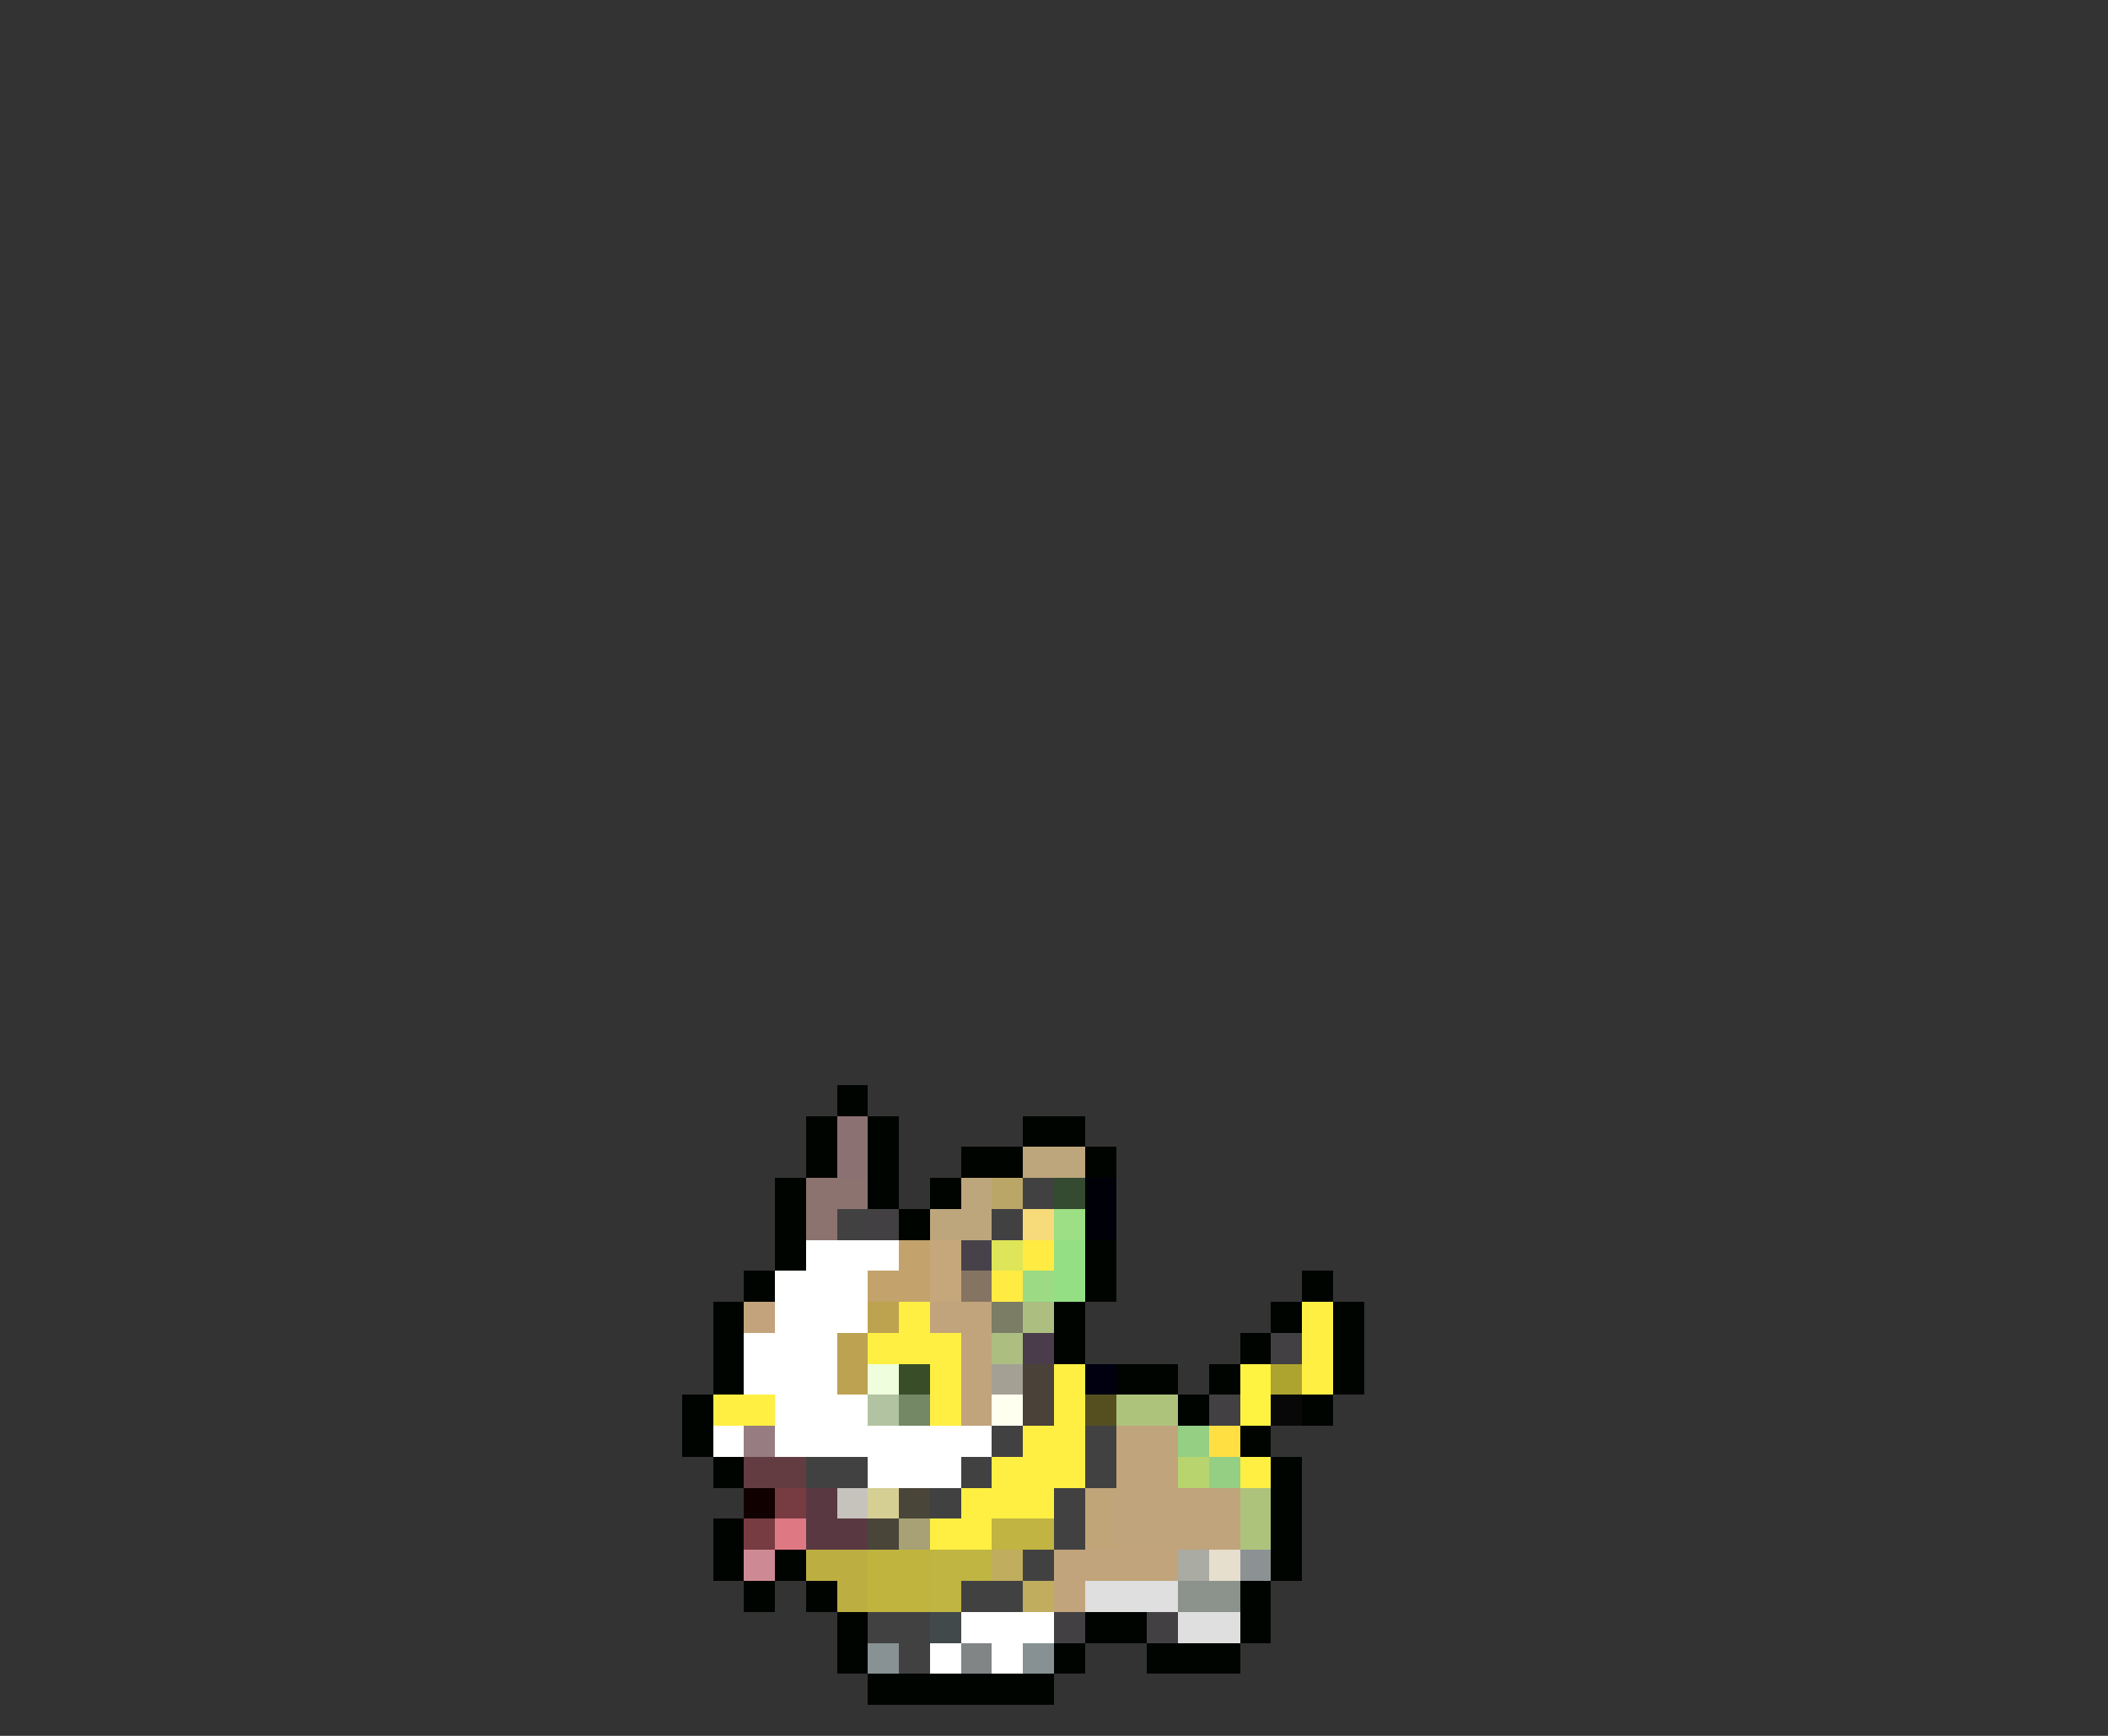 <svg xmlns="http://www.w3.org/2000/svg" viewBox="0 -0.5 68 56" shape-rendering="crispEdges">
<rect x="0" y="-0.5" width="68" height="56" fill="#333333" stroke="none"/>
<path stroke="#000400" d="M27 35h1M26 36h1M28 36h1M33 36h2M26 37h1M28 37h1M31 37h2M35 37h1M25 38h1M28 38h1M30 38h1M25 39h1M29 39h1M25 40h1M35 40h1M24 41h1M35 41h1M42 41h1M23 42h1M34 42h1M41 42h1M43 42h1M23 43h1M34 43h1M40 43h1M43 43h1M23 44h1M36 44h2M39 44h1M43 44h1M22 45h1M38 45h1M42 45h1M22 46h1M40 46h1M23 47h1M41 47h1M41 48h1M23 49h1M41 49h1M23 50h1M25 50h1M41 50h1M24 51h1M26 51h1M40 51h1M27 52h1M35 52h2M40 52h1M27 53h1M34 53h1M37 53h3M28 54h6" />
<path stroke="#8c7173" d="M27 36h1M27 37h1" />
<path stroke="#bda67b" d="M33 37h2M31 38h1M30 39h2" />
<path stroke="#8c736f" d="M26 38h2M26 39h1" />
<path stroke="#baa768" d="M32 38h1" />
<path stroke="#424142" d="M33 38h1M27 39h1M32 39h1M32 46h1M35 46h1M26 47h2M31 47h1M35 47h1M30 48h1M34 48h1M34 49h1M33 50h1M31 51h2M28 52h2M29 53h1" />
<path stroke="#344a31" d="M34 38h1" />
<path stroke="#000008" d="M35 38h1M35 39h1" />
<path stroke="#424042" d="M28 39h1M41 43h1M39 45h1M34 52h1M37 52h1" />
<path stroke="#f7db7b" d="M33 39h1" />
<path stroke="#9cdf84" d="M34 39h1" />
<path stroke="#ffffff" d="M26 40h3M25 41h3M25 42h3M24 43h3M24 44h3M25 45h3M23 46h1M25 46h7M28 47h3M31 52h3M30 53h1M32 53h1" />
<path stroke="#c3a36b" d="M29 40h1M28 41h2" />
<path stroke="#c6a67b" d="M30 40h1M30 41h1" />
<path stroke="#474249" d="M31 40h1" />
<path stroke="#dee558" d="M32 40h1" />
<path stroke="#ffeb42" d="M33 40h1M32 41h1" />
<path stroke="#94df84" d="M34 40h1M34 41h1" />
<path stroke="#867462" d="M31 41h1" />
<path stroke="#9cdb84" d="M33 41h1" />
<path stroke="#c3a37b" d="M24 42h1" />
<path stroke="#bda24f" d="M28 42h1" />
<path stroke="#ffef42" d="M29 42h1M42 42h1M28 43h3M42 43h1M30 44h1M34 44h1M42 44h1M23 45h2M30 45h1M34 45h1M33 46h2M32 47h3M40 47h1M31 48h3M30 49h2" />
<path stroke="#c1a47b" d="M30 42h2M31 43h1M31 44h1M31 45h1M34 50h4M34 51h1" />
<path stroke="#7b7d65" d="M32 42h1" />
<path stroke="#acbe80" d="M33 42h1M32 43h1" />
<path stroke="#bda252" d="M27 43h1M27 44h1" />
<path stroke="#4a3c4a" d="M33 43h1" />
<path stroke="#efffde" d="M28 44h1" />
<path stroke="#394d29" d="M29 44h1" />
<path stroke="#a4a094" d="M32 44h1" />
<path stroke="#4a4139" d="M33 44h1M33 45h1" />
<path stroke="#000010" d="M35 44h1" />
<path stroke="#fff342" d="M40 44h1M40 45h1" />
<path stroke="#aca42e" d="M41 44h1" />
<path stroke="#b2c3a1" d="M28 45h1" />
<path stroke="#758865" d="M29 45h1" />
<path stroke="#ffffef" d="M32 45h1" />
<path stroke="#554f20" d="M35 45h1" />
<path stroke="#adc37b" d="M36 45h2M40 48h1M40 49h1" />
<path stroke="#080808" d="M41 45h1" />
<path stroke="#977d81" d="M24 46h1" />
<path stroke="#c0a47b" d="M36 46h2M36 47h2M36 48h4M36 49h4" />
<path stroke="#94cf84" d="M38 46h1M39 47h1" />
<path stroke="#ffdf42" d="M39 46h1" />
<path stroke="#633c42" d="M24 47h2" />
<path stroke="#b7d46e" d="M38 47h1" />
<path stroke="#100000" d="M24 48h1" />
<path stroke="#773c42" d="M25 48h1M24 49h1" />
<path stroke="#5a3842" d="M26 48h1M26 49h2" />
<path stroke="#c6c3bd" d="M27 48h1" />
<path stroke="#d6cf94" d="M28 48h1" />
<path stroke="#4a4539" d="M29 48h1M28 49h1" />
<path stroke="#c0a578" d="M35 48h1M35 49h1" />
<path stroke="#de7984" d="M25 49h1" />
<path stroke="#a7a175" d="M29 49h1" />
<path stroke="#c1b442" d="M32 49h2" />
<path stroke="#ce8a94" d="M24 50h1" />
<path stroke="#bdae42" d="M26 50h2M27 51h1" />
<path stroke="#c0b43f" d="M28 50h2M28 51h2" />
<path stroke="#c0b542" d="M30 50h2M30 51h1" />
<path stroke="#c0ad5d" d="M32 50h1M33 51h1" />
<path stroke="#aaaba2" d="M38 50h1" />
<path stroke="#e7dfce" d="M39 50h1" />
<path stroke="#8c9294" d="M40 50h1" />
<path stroke="#dedfde" d="M35 51h3M38 52h2" />
<path stroke="#8c928c" d="M38 51h2" />
<path stroke="#42494a" d="M30 52h1" />
<path stroke="#889294" d="M28 53h1" />
<path stroke="#818586" d="M31 53h1" />
<path stroke="#879194" d="M33 53h1" />
</svg>